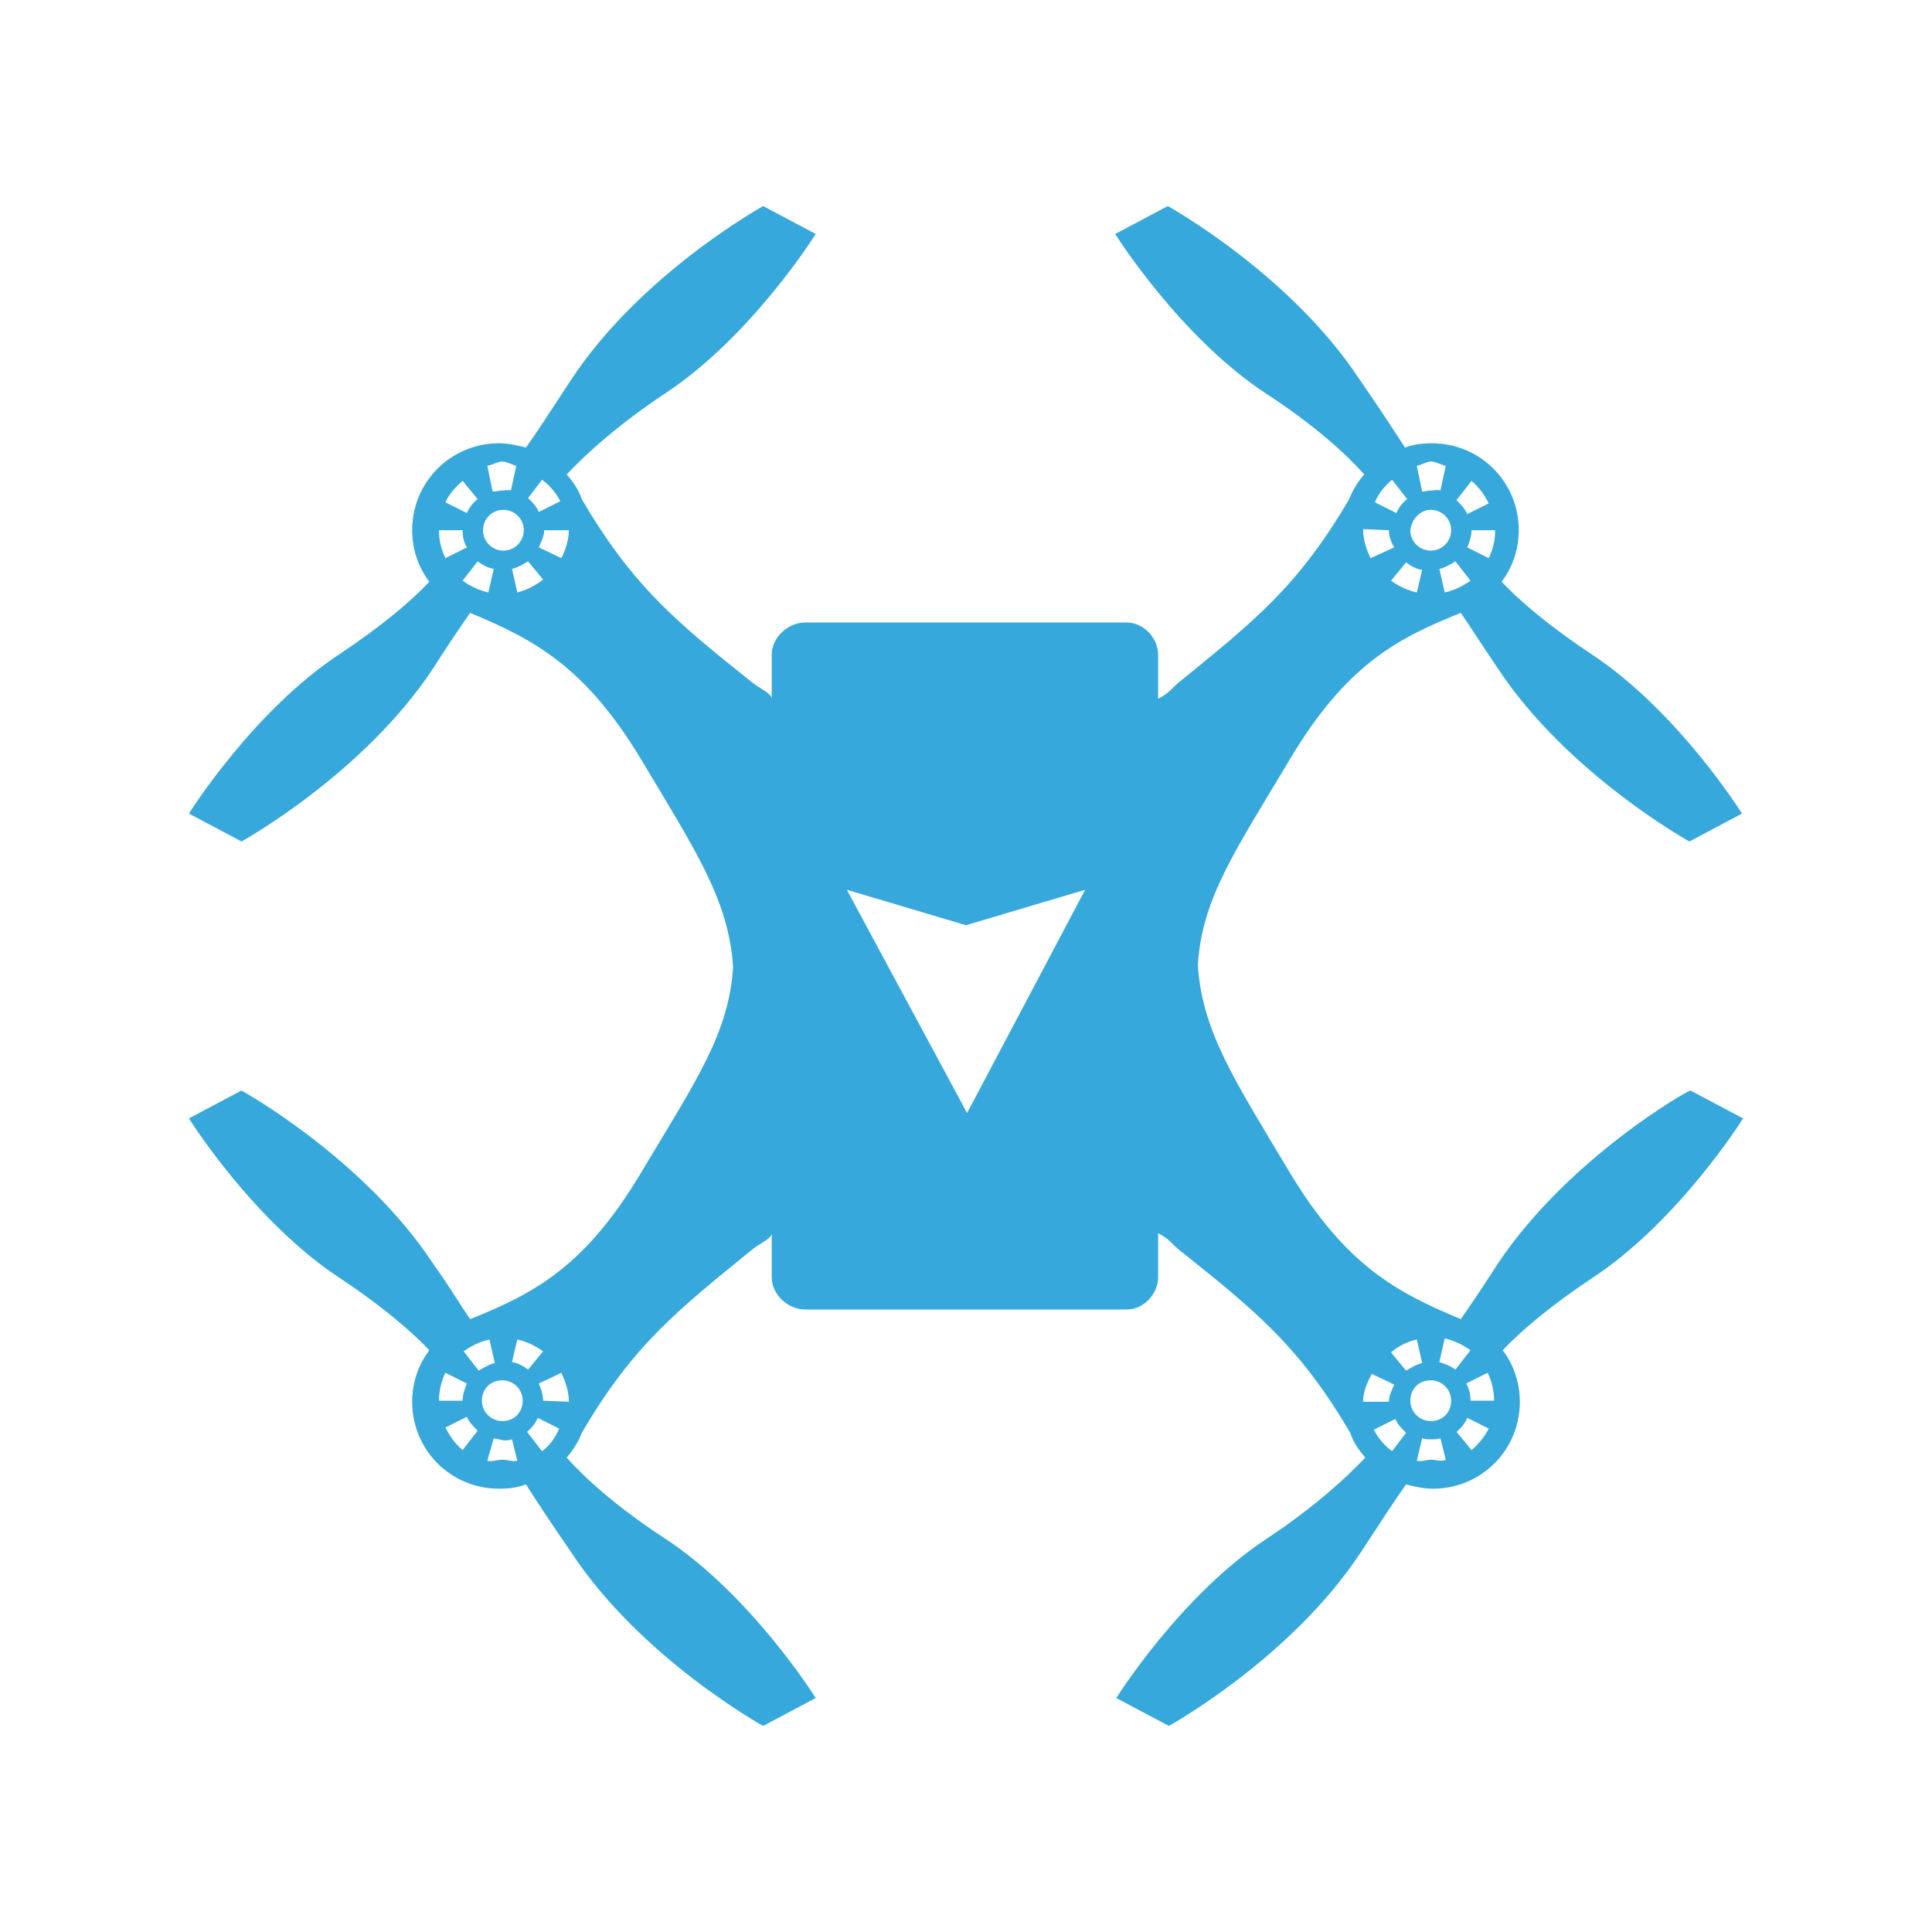 <?xml version="1.0" encoding="utf-8"?>
<!-- Generator: Adobe Illustrator 19.1.0, SVG Export Plug-In . SVG Version: 6.00 Build 0)  -->
<svg version="1.1" id="Ebene_1" xmlns="http://www.w3.org/2000/svg" xmlns:xlink="http://www.w3.org/1999/xlink" x="0px" y="0px"
	 viewBox="0 0 180 180" style="enable-background:new 0 0 180 180;" xml:space="preserve">
<style type="text/css">
	.st0{fill:#37A8DB;}
</style>
<path class="st0" d="M139.5,117.8c-1.4,2.2-2.5,3.8-3.4,5.1c-6-2.5-10.7-5-15.9-13.6c-5.2-8.7-8.2-13.2-8.6-19.4
	c0.4-6.2,3.4-10.5,8.6-19.2s9.9-11.2,15.9-13.6c0.9,1.3,1.9,2.9,3.4,5.1c6.5,9.9,17.9,16.2,17.9,16.2l4.9-2.6c0,0-6-9.6-14.1-14.9
	c-3.9-2.6-6.6-4.9-8.3-6.7c1-1.3,1.6-3,1.6-4.8c0-4.5-3.6-8.1-8.1-8.1c-0.9,0-1.7,0.1-2.5,0.4c-0.9-1.4-2.2-3.4-4.2-6.3
	c-6.5-9.9-17.9-16.2-17.9-16.2l-4.9,2.6c0,0,6,9.6,14.1,14.9c4.6,3,7.5,5.7,9.1,7.5c-0.6,0.7-1.1,1.5-1.4,2.3
	c-4.8,8.2-8.9,11.4-15.9,17.1c-0.6,0.5-0.9,1-1.9,1.5V61c0-1.6-1.4-3-2.9-3H75c-1.6,0-3.1,1.4-3.1,3v4.1c0-0.5-1.2-1-1.8-1.5
	c-7-5.6-11.1-8.9-15.9-17.1c-0.3-0.9-0.8-1.6-1.4-2.3c1.7-1.8,4.6-4.5,9.1-7.5C70,31.4,76,21.8,76,21.8l-4.9-2.6
	c0,0-11.4,6.3-17.9,16.2c-1.9,2.9-3.2,4.9-4.2,6.3c-0.8-0.2-1.6-0.4-2.5-0.4c-4.5,0-8.1,3.6-8.1,8.1c0,1.8,0.6,3.5,1.6,4.8
	c-1.7,1.8-4.4,4.1-8.3,6.7c-8.1,5.3-14.1,14.9-14.1,14.9l4.9,2.6c0,0,11.4-6.3,17.9-16.2c1.4-2.2,2.5-3.8,3.4-5.1
	c6,2.5,10.7,5,15.9,13.6c5.2,8.7,8.2,13.2,8.6,19.4c-0.4,6.2-3.4,10.5-8.6,19.2s-9.9,11.2-15.9,13.6c-0.9-1.3-1.9-3-3.4-5.1
	c-6.5-9.9-17.9-16.2-17.9-16.2l-4.9,2.6c0,0,6,9.6,14.1,14.9c3.9,2.6,6.6,4.9,8.3,6.7c-1,1.3-1.6,3-1.6,4.8c0,4.5,3.6,8.1,8.1,8.1
	c0.9,0,1.7-0.1,2.5-0.4c0.9,1.4,2.2,3.4,4.2,6.3c6.5,9.9,17.9,16.2,17.9,16.2l4.9-2.6c0,0-6-9.6-14.1-14.9c-4.6-3-7.5-5.7-9.1-7.5
	c0.6-0.7,1.1-1.5,1.4-2.3c4.8-8.2,8.9-11.4,15.9-17.1c0.6-0.5,1.8-1,1.8-1.5v4.1c0,1.6,1.5,3,3.1,3h30c1.6,0,2.9-1.5,2.9-3v-4.1
	c1,0.5,1.3,1,1.9,1.5c7,5.6,11.2,8.9,16,17.1c0.3,0.9,0.8,1.6,1.4,2.3c-1.7,1.8-4.6,4.5-9.1,7.5c-8.1,5.3-14.1,14.9-14.1,14.9
	l4.9,2.6c0,0,11.4-6.3,17.9-16.2c1.9-2.9,3.2-4.9,4.2-6.3c0.8,0.2,1.6,0.4,2.5,0.4c4.5,0,8.1-3.6,8.1-8.1c0-1.8-0.6-3.5-1.6-4.8
	c1.7-1.8,4.4-4.1,8.3-6.7c8.1-5.3,14.1-14.9,14.1-14.9l-4.9-2.6C157.4,101.5,146.1,107.9,139.5,117.8z M132,55.2
	c-0.9-0.2-1.7-0.6-2.4-1.1l1.4-1.7c0.4,0.3,0.9,0.6,1.5,0.7L132,55.2z M139.3,49.4c0,0.9-0.2,1.8-0.6,2.6l-2-1
	c0.2-0.5,0.4-1,0.4-1.6H139.3z M137.1,44.8c0.7,0.6,1.2,1.3,1.6,2.1l-2,1c-0.2-0.5-0.6-0.9-1-1.3L137.1,44.8z M137,54.1
	c-0.7,0.5-1.5,0.9-2.4,1.1l-0.5-2.2c0.5-0.1,1-0.4,1.5-0.7L137,54.1z M133.3,43L133.3,43c0.5,0,0.9,0.3,1.4,0.4l-0.5,2.3
	c-0.3-0.1-0.6,0-0.9,0c-0.3,0-0.5,0.1-0.8,0.1l-0.5-2.4C132.5,43.3,132.9,43,133.3,43z M133.3,47.5c1,0,1.9,0.8,1.9,1.9
	c0,1-0.8,1.9-1.9,1.9c-1,0-1.9-0.8-1.9-1.9C131.5,48.4,132.3,47.5,133.3,47.5z M129.7,44.7l1.4,1.8c-0.4,0.3-0.8,0.8-1,1.3l-2-1
	C128.4,46,129,45.3,129.7,44.7z M127,49.3l2.4,0.1c0,0.6,0.2,1.1,0.5,1.6l-2.2,1C127.3,51.2,127,50.3,127,49.3L127,49.3z M50.5,44.7
	c0.7,0.5,1.3,1.2,1.7,2l-2,1c-0.2-0.5-0.6-0.9-1-1.3L50.5,44.7z M46.8,43L46.8,43c0.4,0,0.9,0.3,1.3,0.4l-0.5,2.3
	c-0.3-0.1-0.5,0-0.8,0s-0.6,0.1-0.9,0.1l-0.5-2.4C45.9,43.3,46.4,43,46.8,43z M43.1,44.8l1.4,1.7c-0.4,0.3-0.8,0.8-1,1.3l-2-1
	C41.8,46.1,42.4,45.4,43.1,44.8z M40.9,49.4h2.2c0,0.6,0.1,1.1,0.4,1.6l-2,1C41.1,51.2,40.9,50.3,40.9,49.4z M45.5,55.2
	c-0.9-0.2-1.7-0.6-2.4-1.1l1.4-1.8c0.4,0.3,0.9,0.6,1.5,0.7L45.5,55.2z M45,49.4c0-1,0.8-1.9,1.9-1.9c1,0,1.9,0.8,1.9,1.9
	c0,1-0.8,1.9-1.9,1.9C45.8,51.3,45,50.4,45,49.4z M48.2,55.2L47.7,53c0.5-0.1,1-0.4,1.5-0.7l1.4,1.7C49.8,54.6,49,55,48.2,55.2z
	 M53,49.4c0,0.9-0.3,1.8-0.7,2.6l-2.1-1c0.2-0.5,0.5-1,0.5-1.6H53L53,49.4z M48.2,124.8c0.9,0.2,1.7,0.6,2.4,1.1l-1.4,1.7
	c-0.4-0.3-0.9-0.6-1.5-0.7L48.2,124.8z M40.9,130.5c0-0.9,0.2-1.8,0.6-2.6l2,1c-0.2,0.5-0.4,1-0.4,1.6H40.9z M43.1,135.1
	c-0.7-0.6-1.2-1.3-1.6-2.1l2-1c0.2,0.5,0.6,0.9,1,1.3L43.1,135.1z M43.2,125.9c0.7-0.5,1.5-0.9,2.4-1.1l0.5,2.2
	c-0.5,0.1-1,0.4-1.5,0.7L43.2,125.9z M46.8,136L46.8,136c-0.5,0-0.9,0.2-1.4,0.1L46,134c0.3,0.1,0.6,0.1,0.9,0.2
	c0.3,0,0.5,0,0.8-0.1l0.5,2C47.7,136.2,47.3,136,46.8,136z M46.8,132.4c-1,0-1.9-0.8-1.9-1.9s0.8-1.9,1.9-1.9c1,0,1.9,0.8,1.9,1.9
	S47.9,132.4,46.8,132.4z M50.5,135.2l-1.4-1.8c0.4-0.3,0.8-0.8,1-1.3l2,1C51.7,134,51.2,134.7,50.5,135.2z M53,130.6l-2.4-0.1
	c0-0.6-0.2-1.1-0.4-1.6l2.1-1C52.7,128.8,53,129.6,53,130.6L53,130.6z M90.1,103.7L78.9,82.9L90,86.2l11.1-3.3L90.1,103.7z
	 M132,124.8l0.5,2.2c-0.5,0.1-1,0.4-1.5,0.7l-1.4-1.7C130.3,125.4,131.1,125,132,124.8z M127,130.6L127,130.6c0-1,0.4-1.8,0.8-2.6
	l2.1,1c-0.2,0.5-0.5,1-0.5,1.6H127z M129.7,135.2c-0.7-0.5-1.3-1.2-1.7-2l2-1c0.2,0.5,0.6,0.9,1,1.3L129.7,135.2z M133.3,136
	L133.3,136c-0.4,0-0.9,0.2-1.3,0.1l0.5-2.1c0.3,0.1,0.5,0.1,0.8,0.1s0.6,0,0.9-0.1l0.5,2C134.3,136.2,133.8,136,133.3,136z
	 M133.3,132.4c-1,0-1.9-0.8-1.9-1.9s0.8-1.9,1.9-1.9c1,0,1.9,0.8,1.9,1.9S134.4,132.4,133.3,132.4z M134.1,126.9l0.5-2.2
	c0.9,0.2,1.7,0.6,2.4,1.1l-1.4,1.8C135.2,127.3,134.7,127.1,134.1,126.9z M137.1,135.1l-1.4-1.7c0.4-0.3,0.8-0.8,1-1.3l2,1
	C138.3,133.9,137.7,134.6,137.1,135.1z M137,130.5c0-0.6-0.1-1.1-0.4-1.6l2-1c0.4,0.8,0.6,1.7,0.6,2.6H137z"/>
</svg>
